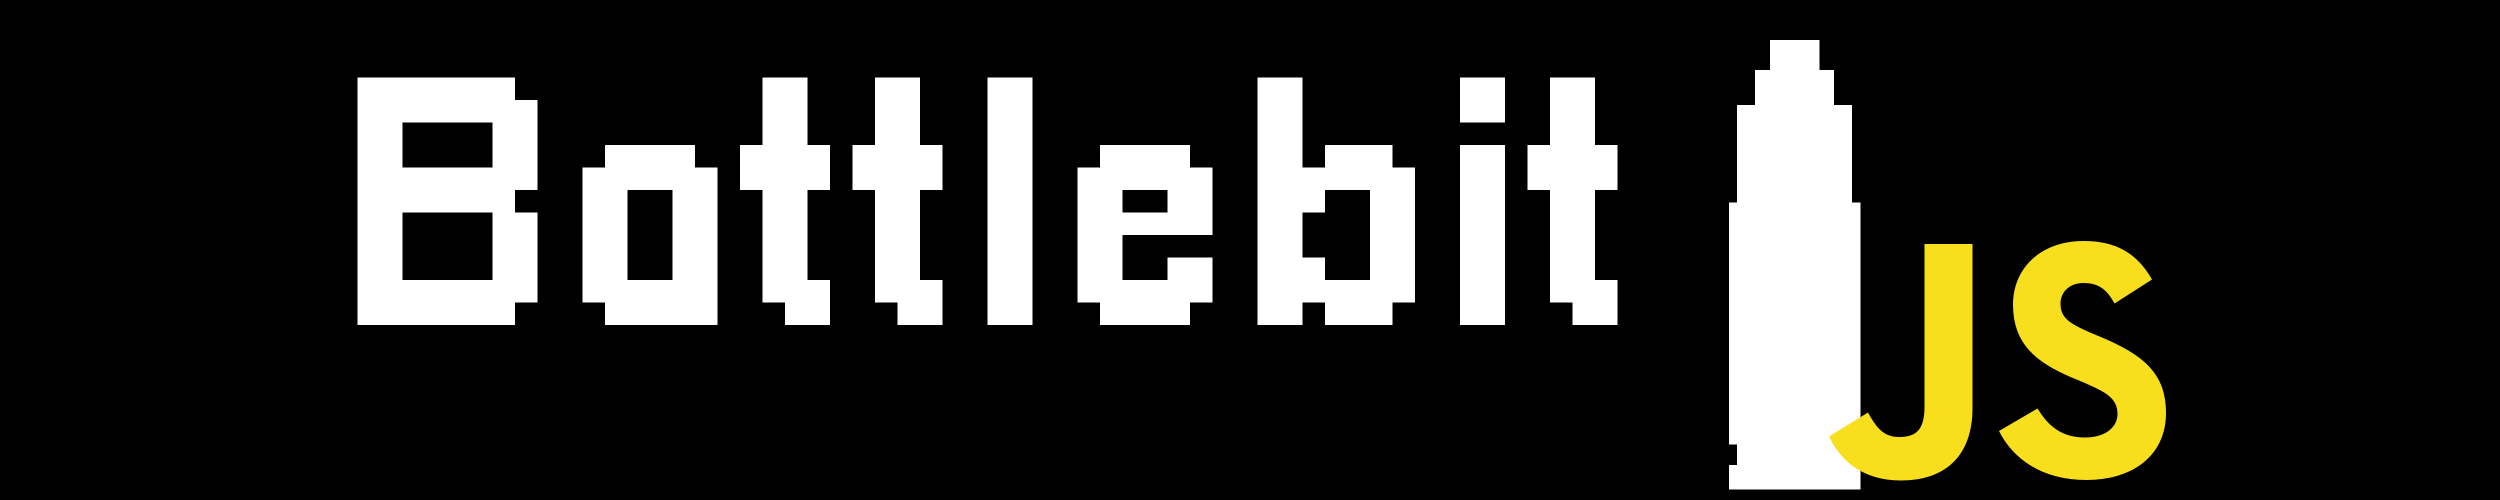 <?xml version="1.0" encoding="utf-8"?>
<svg version="1.1" id="Layer_1" xmlns="http://www.w3.org/2000/svg" xmlns:xlink="http://www.w3.org/1999/xlink" x="0px" y="0px"
	 viewBox="0 0 500 100" style="enable-background:new 0 0 500 100;" xml:space="preserve">
<style type="text/css">
	.st0{fill:#FFFFFF;}
	.st1{fill:#F7DF1E;}
</style>
<rect y="-0.1" width="500" height="102.2"/>
<polygon class="st0" points="354,8 363.9,8 363.9,14 366.8,14 366.8,21 370.4,21 370.4,40.5 372.1,40.5 372.1,88.9 370.4,88.9 
	370.4,93 372.1,93 372.1,97.9 345.8,97.9 345.8,93 347.4,93 347.4,88.9 345.8,88.9 345.8,40.5 347.4,40.5 347.4,21 351,21 351,14 
	354,14 "/>
<path class="st1" d="M407.5,81.7c2.1,3.4,4.7,5.8,9.5,5.8c4,0,6.5-2,6.5-4.7c0-3.3-2.6-4.5-7-6.4l-2.4-1c-6.9-3-11.5-6.6-11.5-14.5
	c0-7.2,5.5-12.7,14.1-12.7c6.1,0,10.5,2.1,13.7,7.7l-7.5,4.8c-1.6-3-3.4-4.1-6.2-4.1c-2.8,0-4.6,1.8-4.6,4.1c0,2.9,1.8,4,5.9,5.8
	l2.4,1c8.2,3.5,12.8,7.1,12.8,15.1c0,8.6-6.8,13.4-15.9,13.4c-8.9,0-14.7-4.2-17.5-9.8L407.5,81.7z M373.6,82.5
	c1.5,2.7,2.9,4.9,6.2,4.9c3.2,0,5.1-1.2,5.1-6V48.8h9.6v32.8c0,9.9-5.8,14.5-14.3,14.5c-7.7,0-12.1-4-14.4-8.8L373.6,82.5z"/>
<g>
	<path class="st0" d="M98.5,65H94h-4.5H85h-4.5H76h-4.5v-4.5V56v-4.5V47v-4.5V38v-4.5V29v-4.5V20v-4.5H76h4.5H85h4.5H94h4.5h4.5V20
		h4.5v4.5V29v4.5V38H103v4.5h4.5V47v4.5V56v4.5H103V65H98.5z M94,33.5h4.5V29v-4.5H94h-4.5H85h-4.5V29v4.5H85h4.5H94z M94,56h4.5
		v-4.5V47v-4.5H94h-4.5H85h-4.5V47v4.5V56H85h4.5H94z"/>
	<path class="st0" d="M139,65h-4.5H130h-4.5H121v-4.5h-4.5V56v-4.5V47v-4.5V38v-4.5h4.5V29h4.5h4.5h4.5h4.5v4.5h4.5V38v4.5V47v4.5
		V56v4.5V65H139z M130,56h4.5v-4.5V47v-4.5V38H130h-4.5v4.5V47v4.5V56H130z"/>
	<path class="st0" d="M161.5,65H157v-4.5h-4.5V56v-4.5V47v-4.5V38H148v-4.5V29h4.5v-4.5V20v-4.5h4.5h4.5V20v4.5V29h4.5v4.5V38h-4.5
		v4.5V47v4.5V56h4.5v4.5V65H161.5z"/>
	<path class="st0" d="M184,65h-4.5v-4.5H175V56v-4.5V47v-4.5V38h-4.5v-4.5V29h4.5v-4.5V20v-4.5h4.5h4.5V20v4.5V29h4.5v4.5V38H184
		v4.5V47v4.5V56h4.5v4.5V65H184z"/>
	<path class="st0" d="M202,65h-4.5v-4.5V56v-4.5V47v-4.5V38v-4.5V29v-4.5V20v-4.5h4.5h4.5V20v4.5V29v4.5V38v4.5V47v4.5V56v4.5V65
		H202z"/>
	<path class="st0" d="M233.5,65H229h-4.5H220v-4.5h-4.5V56v-4.5V47v-4.5V38v-4.5h4.5V29h4.5h4.5h4.5h4.5v4.5h4.5V38v4.5V47H238h-4.5
		H229h-4.5v4.5V56h4.5h4.5v-4.5h4.5h4.5V56v4.5H238V65H233.5z M229,42.5h4.5V38H229h-4.5v4.5H229z"/>
	<path class="st0" d="M274,65h-4.5H265v-4.5h-4.5V65H256h-4.5v-4.5V56v-4.5V47v-4.5V38v-4.5V29v-4.5V20v-4.5h4.5h4.5V20v4.5V29v4.5
		h4.5V29h4.5h4.5h4.5v4.5h4.5V38v4.5V47v4.5V56v4.5h-4.5V65H274z M269.5,56h4.5v-4.5V47v-4.5V38h-4.5H265v4.5h-4.5V47v4.5h4.5V56
		H269.5z"/>
	<path class="st0" d="M296.5,24.5H292V20v-4.5h4.5h4.5V20v4.5H296.5z M296.5,65H292v-4.5V56v-4.5V47v-4.5V38v-4.5V29h4.5h4.5v4.5V38
		v4.5V47v4.5V56v4.5V65H296.5z"/>
	<path class="st0" d="M319,65h-4.5v-4.5H310V56v-4.5V47v-4.5V38h-4.5v-4.5V29h4.5v-4.5V20v-4.5h4.5h4.5V20v4.5V29h4.5v4.5V38H319
		v4.5V47v4.5V56h4.5v4.5V65H319z"/>
</g>
</svg>

